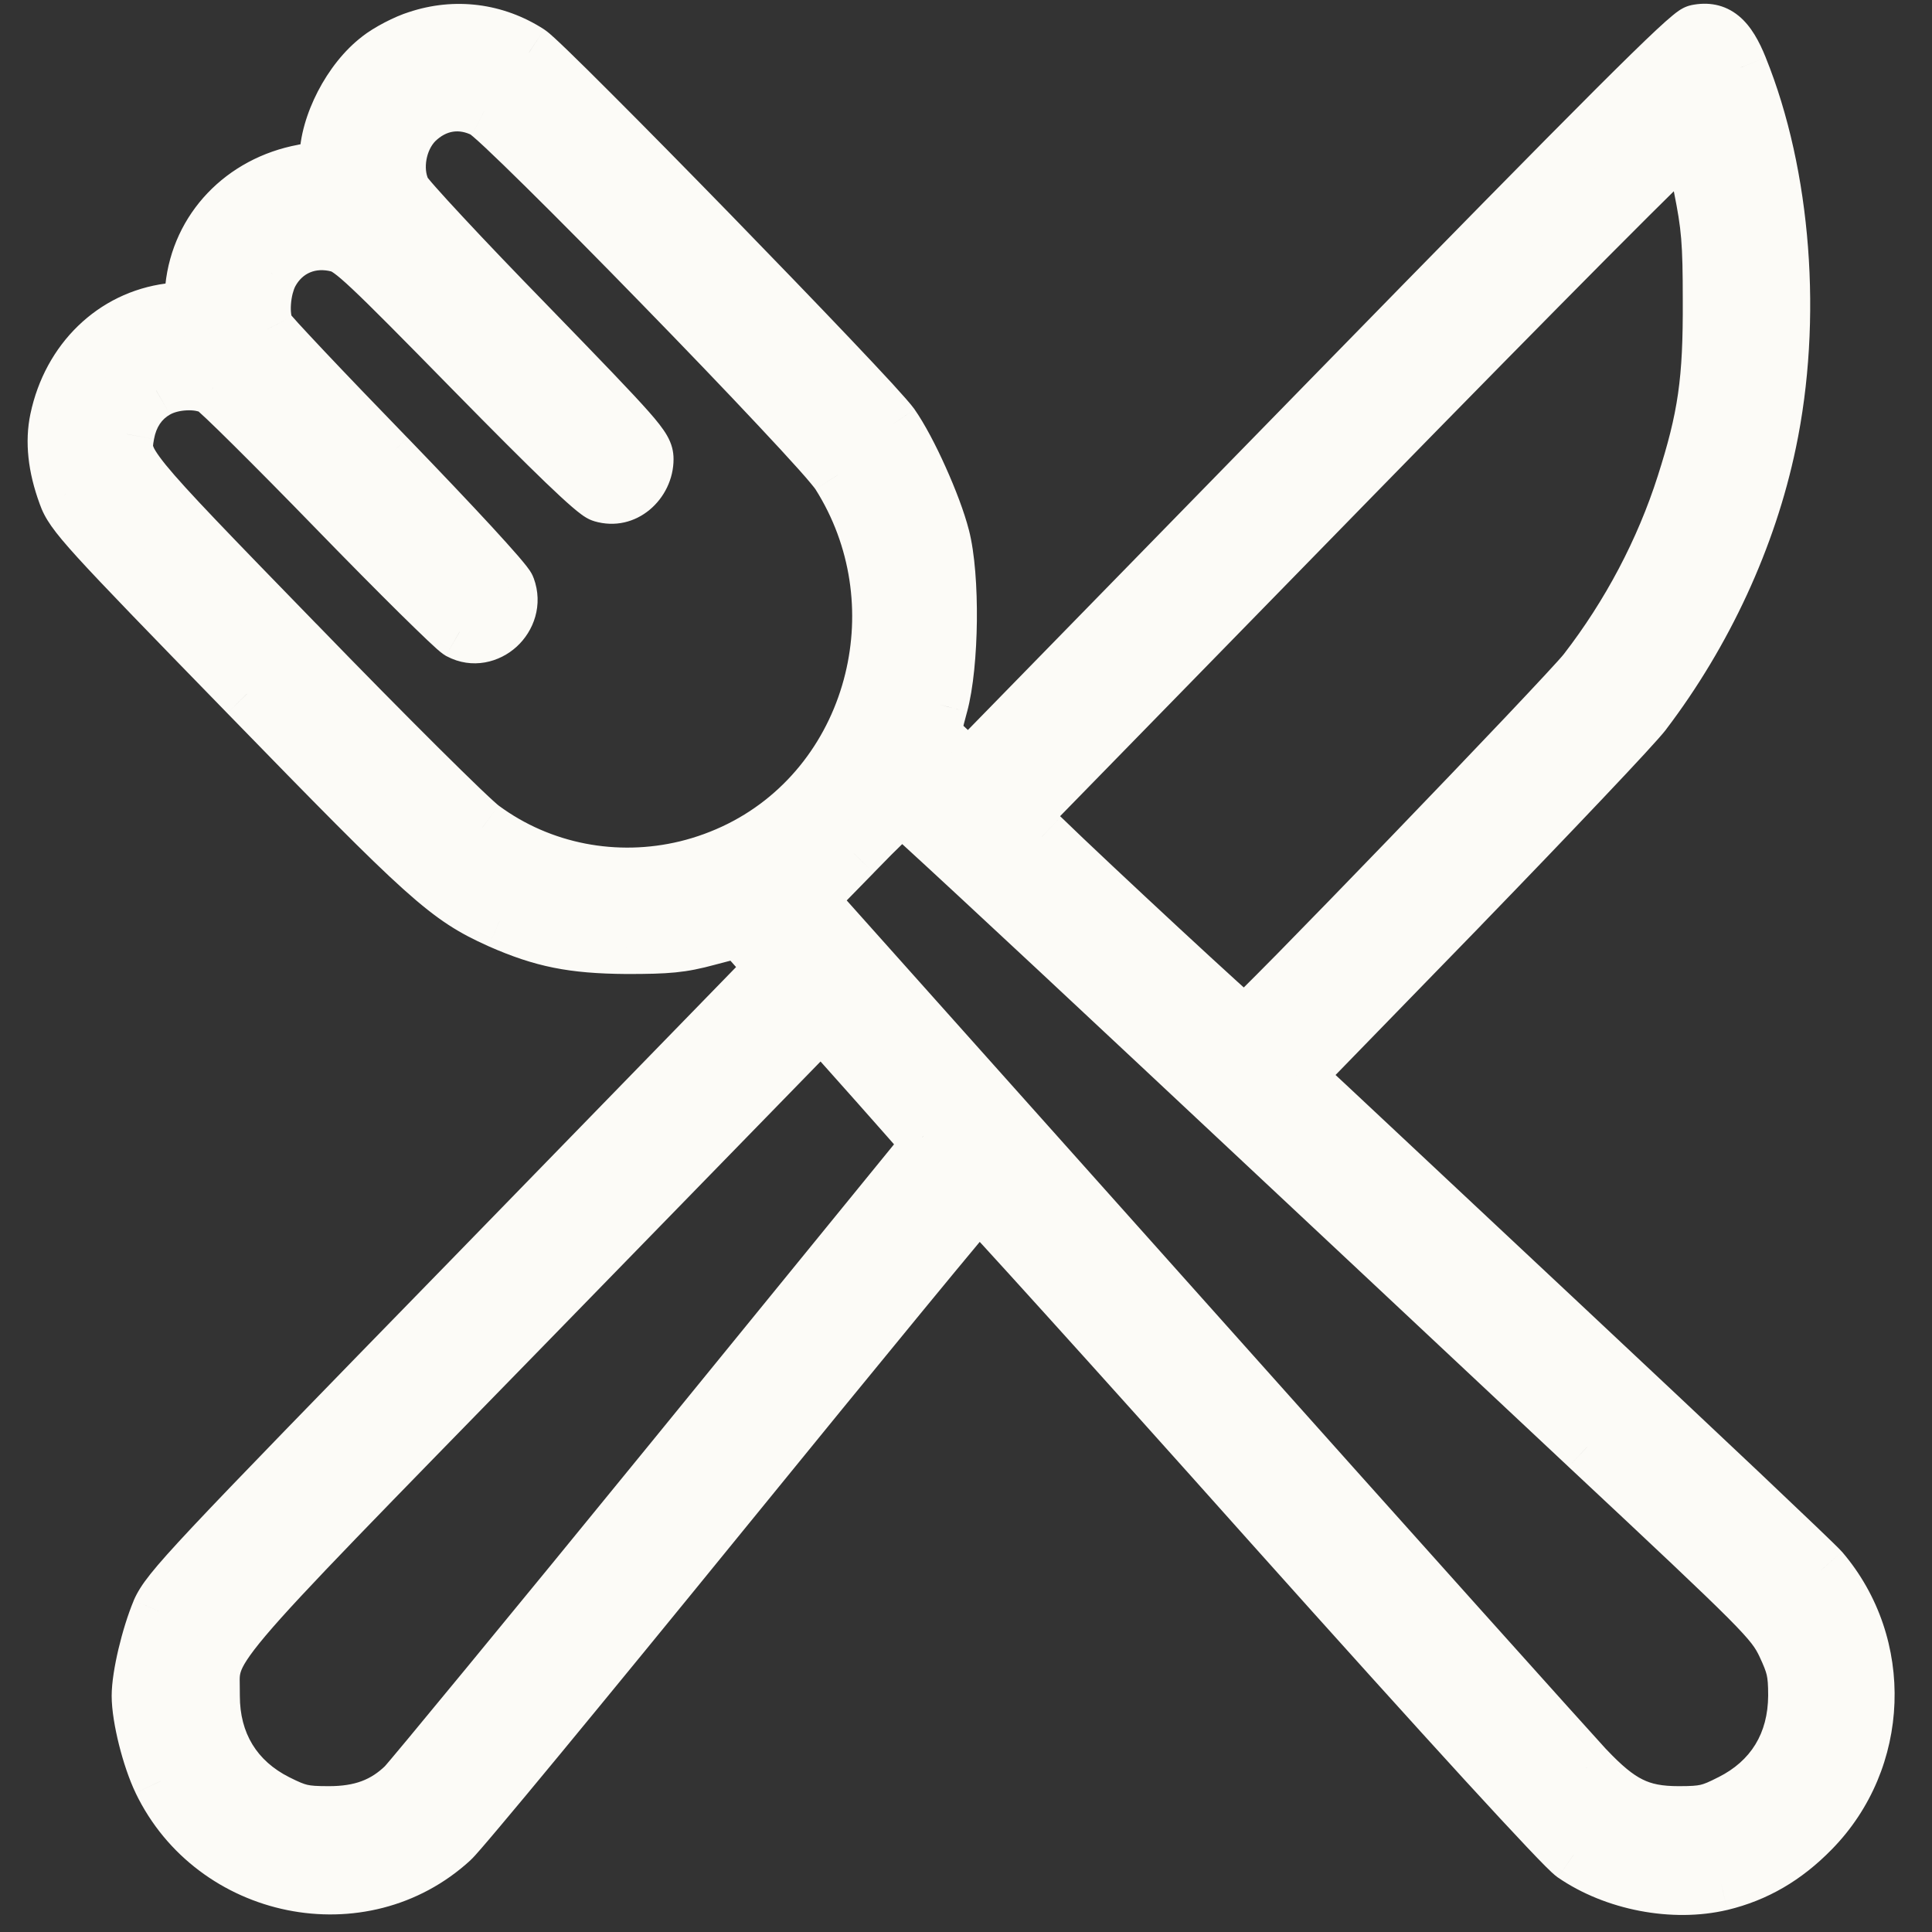 <svg width="35" height="35" viewBox="0 0 35 35" fill="none" xmlns="http://www.w3.org/2000/svg">
<rect x="0" y="0" width="35" height="35" fill="#333333" stroke="none"/>
<mask id="path-1-outside-1_1403_11453" maskUnits="userSpaceOnUse" x="0" y="-0.809" width="35" height="36" fill="black">
<rect fill="white" y="-0.809" width="35" height="36"/>
<path d="M7.562 0.695C7.35 0.761 7.036 0.925 6.869 1.056C6.349 1.451 5.925 2.266 5.925 2.883C5.925 3.015 5.874 3.041 5.495 3.113C4.397 3.317 3.601 4.152 3.492 5.216L3.454 5.584L3.075 5.63C2.061 5.762 1.265 6.531 1.04 7.602C0.957 7.996 1.002 8.45 1.188 8.956C1.31 9.304 1.535 9.554 4.474 12.57C7.774 15.962 8.101 16.257 9.051 16.684C9.828 17.026 10.373 17.138 11.349 17.145C12.1 17.145 12.344 17.125 12.825 16.993L13.403 16.842L13.711 17.191L14.013 17.539L8.538 23.165C3.422 28.409 3.049 28.81 2.882 29.191C2.696 29.638 2.523 30.361 2.523 30.722C2.523 31.117 2.709 31.853 2.908 32.267C3.877 34.278 6.561 34.823 8.185 33.331C8.351 33.18 10.553 30.512 13.082 27.403C15.611 24.295 17.704 21.752 17.73 21.752C17.762 21.752 20.13 24.367 22.987 27.568C26.273 31.241 28.308 33.463 28.507 33.601C29.252 34.113 30.317 34.317 31.177 34.113C31.806 33.962 32.339 33.653 32.827 33.154C34.085 31.872 34.162 29.809 32.994 28.442C32.878 28.31 30.767 26.312 28.295 23.999C25.824 21.686 23.731 19.721 23.641 19.642L23.487 19.484L26.472 16.415C28.115 14.72 29.605 13.149 29.784 12.912C30.888 11.46 31.684 9.738 32.044 8.016C32.512 5.788 32.313 3.179 31.524 1.227C31.306 0.688 31.094 0.511 30.741 0.583C30.587 0.616 29.175 2.022 24.046 7.273L17.55 13.924L17.242 13.635C17.075 13.477 16.921 13.339 16.908 13.333C16.895 13.32 16.953 13.07 17.036 12.768C17.235 12.038 17.255 10.441 17.068 9.725C16.921 9.153 16.471 8.147 16.157 7.701C15.823 7.227 9.937 1.188 9.584 0.951C8.974 0.557 8.249 0.465 7.562 0.695ZM8.775 2.003C9.122 2.174 14.86 8.062 15.194 8.594C15.926 9.748 16.098 11.102 15.798 12.327C15.485 13.607 14.656 14.746 13.41 15.37C13.096 15.527 12.77 15.646 12.438 15.726C11.162 16.037 9.801 15.783 8.737 14.995C8.512 14.831 6.997 13.326 5.373 11.65C2.215 8.404 2.202 8.391 2.298 7.865C2.363 7.517 2.542 7.241 2.831 7.076C3.126 6.905 3.595 6.886 3.858 7.024C3.954 7.076 4.956 8.069 6.086 9.232C7.215 10.395 8.223 11.387 8.326 11.447C8.82 11.71 9.398 11.184 9.199 10.645C9.16 10.533 8.204 9.501 7.023 8.279C5.861 7.083 4.879 6.044 4.84 5.966C4.718 5.729 4.757 5.236 4.911 4.947C5.155 4.5 5.63 4.303 6.13 4.434C6.374 4.5 6.663 4.776 8.557 6.708C10.027 8.207 10.771 8.923 10.906 8.962C11.304 9.081 11.702 8.752 11.702 8.318C11.702 8.101 11.555 7.937 9.558 5.88C8.377 4.671 7.369 3.587 7.312 3.468C7.119 3.074 7.222 2.515 7.536 2.2C7.889 1.858 8.345 1.786 8.775 2.003ZM30.818 3.389C30.959 4.099 30.985 4.369 30.985 5.453C30.991 6.899 30.895 7.563 30.51 8.772C30.125 9.981 29.508 11.144 28.725 12.156C28.372 12.61 22.634 18.564 22.544 18.564C22.505 18.564 19.752 16.014 18.872 15.16L18.493 14.798L24.514 8.634C27.827 5.243 30.561 2.489 30.593 2.522C30.625 2.555 30.721 2.942 30.818 3.389ZM20.901 18.847C23.378 21.167 26.915 24.479 28.757 26.207C31.948 29.191 32.114 29.362 32.32 29.782C32.5 30.164 32.532 30.288 32.532 30.722C32.525 31.59 32.114 32.26 31.357 32.641C30.985 32.832 30.869 32.858 30.413 32.858C29.707 32.858 29.341 32.674 28.732 32.03C28.481 31.761 25.208 28.113 21.465 23.92L14.655 16.297L15.47 15.462C15.919 14.995 16.311 14.621 16.343 14.621C16.369 14.621 18.416 16.52 20.901 18.847ZM15.907 19.648C16.292 20.082 16.664 20.503 16.728 20.582L16.85 20.72L12.196 26.431C9.642 29.566 7.446 32.227 7.331 32.346C6.965 32.7 6.548 32.858 5.957 32.858C5.501 32.858 5.392 32.832 5.014 32.641C4.256 32.26 3.845 31.583 3.845 30.722C3.845 29.763 3.505 30.164 9.513 24.006L14.88 18.498L15.046 18.682C15.136 18.781 15.521 19.215 15.907 19.648Z"/>
</mask>
<path d="M7.562 0.695C7.35 0.761 7.036 0.925 6.869 1.056C6.349 1.451 5.925 2.266 5.925 2.883C5.925 3.015 5.874 3.041 5.495 3.113C4.397 3.317 3.601 4.152 3.492 5.216L3.454 5.584L3.075 5.63C2.061 5.762 1.265 6.531 1.04 7.602C0.957 7.996 1.002 8.45 1.188 8.956C1.31 9.304 1.535 9.554 4.474 12.57C7.774 15.962 8.101 16.257 9.051 16.684C9.828 17.026 10.373 17.138 11.349 17.145C12.1 17.145 12.344 17.125 12.825 16.993L13.403 16.842L13.711 17.191L14.013 17.539L8.538 23.165C3.422 28.409 3.049 28.81 2.882 29.191C2.696 29.638 2.523 30.361 2.523 30.722C2.523 31.117 2.709 31.853 2.908 32.267C3.877 34.278 6.561 34.823 8.185 33.331C8.351 33.18 10.553 30.512 13.082 27.403C15.611 24.295 17.704 21.752 17.73 21.752C17.762 21.752 20.13 24.367 22.987 27.568C26.273 31.241 28.308 33.463 28.507 33.601C29.252 34.113 30.317 34.317 31.177 34.113C31.806 33.962 32.339 33.653 32.827 33.154C34.085 31.872 34.162 29.809 32.994 28.442C32.878 28.31 30.767 26.312 28.295 23.999C25.824 21.686 23.731 19.721 23.641 19.642L23.487 19.484L26.472 16.415C28.115 14.72 29.605 13.149 29.784 12.912C30.888 11.46 31.684 9.738 32.044 8.016C32.512 5.788 32.313 3.179 31.524 1.227C31.306 0.688 31.094 0.511 30.741 0.583C30.587 0.616 29.175 2.022 24.046 7.273L17.55 13.924L17.242 13.635C17.075 13.477 16.921 13.339 16.908 13.333C16.895 13.32 16.953 13.07 17.036 12.768C17.235 12.038 17.255 10.441 17.068 9.725C16.921 9.153 16.471 8.147 16.157 7.701C15.823 7.227 9.937 1.188 9.584 0.951C8.974 0.557 8.249 0.465 7.562 0.695ZM8.775 2.003C9.122 2.174 14.86 8.062 15.194 8.594C15.926 9.748 16.098 11.102 15.798 12.327C15.485 13.607 14.656 14.746 13.41 15.37C13.096 15.527 12.77 15.646 12.438 15.726C11.162 16.037 9.801 15.783 8.737 14.995C8.512 14.831 6.997 13.326 5.373 11.65C2.215 8.404 2.202 8.391 2.298 7.865C2.363 7.517 2.542 7.241 2.831 7.076C3.126 6.905 3.595 6.886 3.858 7.024C3.954 7.076 4.956 8.069 6.086 9.232C7.215 10.395 8.223 11.387 8.326 11.447C8.82 11.71 9.398 11.184 9.199 10.645C9.16 10.533 8.204 9.501 7.023 8.279C5.861 7.083 4.879 6.044 4.84 5.966C4.718 5.729 4.757 5.236 4.911 4.947C5.155 4.5 5.63 4.303 6.13 4.434C6.374 4.5 6.663 4.776 8.557 6.708C10.027 8.207 10.771 8.923 10.906 8.962C11.304 9.081 11.702 8.752 11.702 8.318C11.702 8.101 11.555 7.937 9.558 5.88C8.377 4.671 7.369 3.587 7.312 3.468C7.119 3.074 7.222 2.515 7.536 2.2C7.889 1.858 8.345 1.786 8.775 2.003ZM30.818 3.389C30.959 4.099 30.985 4.369 30.985 5.453C30.991 6.899 30.895 7.563 30.51 8.772C30.125 9.981 29.508 11.144 28.725 12.156C28.372 12.61 22.634 18.564 22.544 18.564C22.505 18.564 19.752 16.014 18.872 15.16L18.493 14.798L24.514 8.634C27.827 5.243 30.561 2.489 30.593 2.522C30.625 2.555 30.721 2.942 30.818 3.389ZM20.901 18.847C23.378 21.167 26.915 24.479 28.757 26.207C31.948 29.191 32.114 29.362 32.32 29.782C32.5 30.164 32.532 30.288 32.532 30.722C32.525 31.59 32.114 32.26 31.357 32.641C30.985 32.832 30.869 32.858 30.413 32.858C29.707 32.858 29.341 32.674 28.732 32.03C28.481 31.761 25.208 28.113 21.465 23.92L14.655 16.297L15.47 15.462C15.919 14.995 16.311 14.621 16.343 14.621C16.369 14.621 18.416 16.52 20.901 18.847ZM15.907 19.648C16.292 20.082 16.664 20.503 16.728 20.582L16.85 20.72L12.196 26.431C9.642 29.566 7.446 32.227 7.331 32.346C6.965 32.7 6.548 32.858 5.957 32.858C5.501 32.858 5.392 32.832 5.014 32.641C4.256 32.26 3.845 31.583 3.845 30.722C3.845 29.763 3.505 30.164 9.513 24.006L14.88 18.498L15.046 18.682C15.136 18.781 15.521 19.215 15.907 19.648Z" fill="#FCFBF7"/>
<path d="M13.214 17.006L12.249 15.89L12.627 15.563L13.592 16.679L13.214 17.006ZM16.74 13.518L15.63 12.513L15.966 12.142L17.076 13.148L16.74 13.518ZM7.562 0.695L7.721 1.169L7.71 1.172L7.562 0.695ZM6.869 1.056L7.178 1.449L7.171 1.455L6.869 1.056ZM5.495 3.113L5.589 3.604L5.586 3.605L5.495 3.113ZM3.492 5.216L3.99 5.267L3.99 5.268L3.492 5.216ZM3.454 5.584L3.951 5.636L3.91 6.033L3.514 6.081L3.454 5.584ZM3.075 5.63L3.011 5.135L3.015 5.134L3.075 5.63ZM1.04 7.602L1.53 7.705L1.529 7.706L1.04 7.602ZM1.188 8.956L1.657 8.783L1.66 8.791L1.188 8.956ZM4.474 12.57L4.832 12.221L4.833 12.222L4.474 12.57ZM9.051 16.684L8.85 17.142L8.846 17.14L9.051 16.684ZM11.349 17.145V17.645L11.346 17.645L11.349 17.145ZM12.825 16.993L12.694 16.511L12.699 16.51L12.825 16.993ZM13.403 16.842L13.277 16.358L13.574 16.281L13.778 16.511L13.403 16.842ZM13.711 17.191L14.086 16.859L14.089 16.863L13.711 17.191ZM14.013 17.539L14.391 17.212L14.691 17.558L14.371 17.888L14.013 17.539ZM8.538 23.165L8.896 23.513L8.896 23.514L8.538 23.165ZM2.882 29.191L2.421 28.999L2.424 28.99L2.882 29.191ZM2.908 32.267L2.458 32.484L2.458 32.483L2.908 32.267ZM8.185 33.331L7.846 32.963L7.849 32.961L8.185 33.331ZM22.987 27.568L22.614 27.901L22.614 27.901L22.987 27.568ZM28.507 33.601L28.224 34.013L28.222 34.012L28.507 33.601ZM31.177 34.113L31.294 34.6L31.293 34.6L31.177 34.113ZM32.827 33.154L32.469 32.804L32.47 32.804L32.827 33.154ZM32.994 28.442L33.369 28.112L33.374 28.117L32.994 28.442ZM23.641 19.642L23.312 20.018L23.297 20.005L23.284 19.991L23.641 19.642ZM23.487 19.484L23.13 19.834L22.789 19.485L23.129 19.136L23.487 19.484ZM26.472 16.415L26.831 16.763L26.831 16.764L26.472 16.415ZM29.784 12.912L29.386 12.61L29.386 12.61L29.784 12.912ZM32.044 8.016L31.554 7.914L31.555 7.913L32.044 8.016ZM31.524 1.227L31.987 1.039L31.987 1.04L31.524 1.227ZM30.741 0.583L30.637 0.094L30.64 0.093L30.741 0.583ZM24.046 7.273L23.688 6.924L24.046 7.273ZM17.55 13.924L17.907 14.274L17.565 14.624L17.208 14.289L17.55 13.924ZM17.242 13.635L16.899 14L16.898 13.998L17.242 13.635ZM16.908 13.333L16.68 13.778L16.607 13.741L16.55 13.682L16.908 13.333ZM17.036 12.768L17.519 12.899L17.518 12.901L17.036 12.768ZM17.068 9.725L16.584 9.851L16.584 9.85L17.068 9.725ZM16.157 7.701L16.566 7.412L16.566 7.413L16.157 7.701ZM9.584 0.951L9.855 0.531L9.862 0.536L9.584 0.951ZM8.775 2.003L8.554 2.451L8.55 2.449L8.775 2.003ZM15.194 8.594L14.772 8.862L14.77 8.86L15.194 8.594ZM13.41 15.37L13.634 15.817L13.634 15.817L13.41 15.37ZM8.737 14.995L9.032 14.592L9.034 14.594L8.737 14.995ZM5.373 11.65L5.731 11.302L5.732 11.302L5.373 11.65ZM2.298 7.865L1.807 7.775L1.807 7.774L2.298 7.865ZM2.831 7.076L3.082 7.509L3.078 7.511L2.831 7.076ZM3.858 7.024L4.09 6.581L4.098 6.585L3.858 7.024ZM8.326 11.447L8.091 11.888L8.084 11.884L8.076 11.88L8.326 11.447ZM9.199 10.645L8.73 10.818L8.726 10.808L9.199 10.645ZM7.023 8.279L7.381 7.931L7.382 7.931L7.023 8.279ZM4.84 5.966L5.285 5.736L5.29 5.746L4.84 5.966ZM4.911 4.947L4.47 4.712L4.472 4.707L4.911 4.947ZM6.13 4.434L6.257 3.951L6.261 3.952L6.13 4.434ZM8.557 6.708L8.2 7.058L8.2 7.058L8.557 6.708ZM10.906 8.962L11.047 8.482L11.049 8.483L10.906 8.962ZM9.558 5.88L9.916 5.531L9.917 5.532L9.558 5.88ZM7.312 3.468L6.862 3.688L7.312 3.468ZM7.536 2.2L7.182 1.847L7.188 1.841L7.536 2.2ZM30.818 3.389L31.307 3.284L31.308 3.292L30.818 3.389ZM30.985 5.453L30.485 5.455V5.453H30.985ZM28.725 12.156L29.121 12.462L29.12 12.463L28.725 12.156ZM18.872 15.16L19.217 14.798L19.221 14.801L18.872 15.16ZM18.493 14.798L18.148 15.16L17.782 14.811L18.136 14.449L18.493 14.798ZM24.514 8.634L24.872 8.983L24.514 8.634ZM20.901 18.847L20.559 19.212L20.559 19.212L20.901 18.847ZM28.757 26.207L28.416 26.573L28.415 26.572L28.757 26.207ZM32.32 29.782L32.769 29.563L32.772 29.569L32.32 29.782ZM32.532 30.722H33.032L33.032 30.726L32.532 30.722ZM31.357 32.641L31.129 32.196L31.132 32.195L31.357 32.641ZM28.732 32.03L28.369 32.374L28.365 32.37L28.732 32.03ZM21.465 23.92L21.838 23.587L21.838 23.587L21.465 23.92ZM14.655 16.297L14.282 16.63L13.971 16.282L14.297 15.947L14.655 16.297ZM15.47 15.462L15.83 15.809L15.828 15.812L15.47 15.462ZM16.728 20.582L16.354 20.913L16.347 20.905L16.34 20.897L16.728 20.582ZM16.85 20.72L17.225 20.389L17.506 20.707L17.238 21.035L16.85 20.72ZM12.196 26.431L12.584 26.747L12.584 26.747L12.196 26.431ZM7.331 32.346L7.689 32.695L7.679 32.704L7.331 32.346ZM9.513 24.006L9.871 24.355L9.871 24.355L9.513 24.006ZM14.88 18.498L14.521 18.149L14.893 17.768L15.25 18.162L14.88 18.498ZM15.046 18.682L14.677 19.019L14.676 19.018L15.046 18.682ZM12.438 15.726L12.32 15.241L12.438 15.726ZM15.798 12.327L16.284 12.446L15.798 12.327ZM7.71 1.172C7.555 1.221 7.295 1.357 7.178 1.449L6.559 0.663C6.776 0.493 7.145 0.301 7.414 0.217L7.71 1.172ZM7.171 1.455C6.984 1.597 6.792 1.835 6.646 2.116C6.499 2.399 6.425 2.678 6.425 2.883H5.425C5.425 2.471 5.563 2.034 5.758 1.656C5.954 1.277 6.234 0.91 6.567 0.658L7.171 1.455ZM6.425 2.883C6.425 2.939 6.422 3.057 6.361 3.183C6.292 3.325 6.183 3.411 6.087 3.462C6.002 3.507 5.913 3.533 5.845 3.55C5.771 3.569 5.684 3.586 5.589 3.604L5.401 2.622C5.495 2.604 5.557 2.591 5.599 2.581C5.647 2.569 5.641 2.566 5.617 2.579C5.602 2.587 5.574 2.604 5.544 2.633C5.511 2.664 5.483 2.702 5.461 2.746C5.422 2.828 5.425 2.894 5.425 2.883H6.425ZM5.586 3.605C4.693 3.771 4.075 4.437 3.99 5.267L2.995 5.165C3.128 3.867 4.102 2.863 5.404 2.622L5.586 3.605ZM3.99 5.268L3.951 5.636L2.957 5.532L2.995 5.164L3.99 5.268ZM3.514 6.081L3.135 6.127L3.015 5.134L3.393 5.088L3.514 6.081ZM3.139 6.126C2.354 6.228 1.714 6.823 1.53 7.705L0.551 7.499C0.815 6.238 1.768 5.296 3.011 5.135L3.139 6.126ZM1.529 7.706C1.47 7.986 1.495 8.342 1.657 8.783L0.719 9.128C0.509 8.558 0.444 8.007 0.551 7.498L1.529 7.706ZM1.66 8.791C1.685 8.862 1.709 8.947 2.144 9.426C2.576 9.901 3.359 10.71 4.832 12.221L4.116 12.919C2.65 11.414 1.851 10.59 1.404 10.099C0.962 9.612 0.813 9.398 0.716 9.121L1.66 8.791ZM4.833 12.222C8.164 15.646 8.415 15.85 9.256 16.229L8.846 17.14C7.788 16.665 7.384 16.277 4.116 12.919L4.833 12.222ZM9.252 16.227C9.959 16.538 10.436 16.638 11.352 16.645L11.346 17.645C10.31 17.637 9.696 17.515 8.85 17.142L9.252 16.227ZM11.349 16.645C12.082 16.645 12.275 16.625 12.694 16.511L12.957 17.476C12.413 17.624 12.119 17.645 11.349 17.645V16.645ZM12.699 16.51L13.277 16.358L13.53 17.326L12.952 17.477L12.699 16.51ZM13.778 16.511L14.086 16.859L13.337 17.522L13.029 17.174L13.778 16.511ZM14.089 16.863L14.391 17.212L13.635 17.866L13.333 17.518L14.089 16.863ZM14.371 17.888L8.896 23.513L8.179 22.816L13.655 17.19L14.371 17.888ZM8.896 23.514C6.336 26.138 4.968 27.545 4.219 28.343C3.451 29.162 3.383 29.294 3.341 29.392L2.424 28.99C2.549 28.706 2.75 28.448 3.489 27.659C4.247 26.852 5.624 25.436 8.18 22.815L8.896 23.514ZM3.344 29.383C3.264 29.575 3.182 29.84 3.12 30.104C3.056 30.374 3.023 30.6 3.023 30.722H2.023C2.023 30.483 2.077 30.166 2.146 29.874C2.217 29.573 2.315 29.254 2.421 28.999L3.344 29.383ZM3.023 30.722C3.023 30.859 3.058 31.096 3.126 31.366C3.192 31.631 3.279 31.884 3.359 32.05L2.458 32.483C2.339 32.236 2.232 31.913 2.156 31.609C2.081 31.308 2.023 30.98 2.023 30.722H3.023ZM3.359 32.05C4.187 33.769 6.478 34.22 7.846 32.963L8.523 33.7C6.643 35.426 3.568 34.787 2.458 32.484L3.359 32.05ZM7.849 32.961C7.842 32.967 7.871 32.937 7.962 32.833C8.04 32.742 8.148 32.616 8.282 32.456C8.55 32.138 8.919 31.695 9.362 31.158C10.248 30.085 11.43 28.642 12.694 27.088L13.47 27.719C12.205 29.274 11.021 30.719 10.133 31.795C9.689 32.333 9.318 32.779 9.047 33.1C8.912 33.261 8.8 33.392 8.717 33.488C8.645 33.571 8.569 33.658 8.52 33.702L7.849 32.961ZM12.694 27.088C13.959 25.533 15.115 24.119 15.959 23.094C16.38 22.582 16.724 22.166 16.964 21.877C17.084 21.733 17.18 21.62 17.246 21.542C17.279 21.503 17.307 21.471 17.328 21.447C17.338 21.436 17.351 21.422 17.363 21.41C17.369 21.404 17.381 21.392 17.397 21.378C17.404 21.372 17.422 21.356 17.446 21.339C17.458 21.331 17.482 21.315 17.515 21.3C17.536 21.29 17.617 21.252 17.73 21.252V22.252C17.841 22.252 17.922 22.213 17.944 22.203C17.976 22.188 18 22.172 18.011 22.165C18.035 22.148 18.052 22.134 18.057 22.129C18.07 22.117 18.078 22.109 18.079 22.108C18.082 22.105 18.081 22.106 18.073 22.114C18.06 22.129 18.038 22.155 18.006 22.192C17.944 22.265 17.852 22.375 17.732 22.518C17.494 22.803 17.152 23.217 16.731 23.729C15.889 24.753 14.734 26.165 13.47 27.719L12.694 27.088ZM17.73 21.252C17.824 21.252 17.894 21.278 17.918 21.288C17.95 21.301 17.974 21.315 17.986 21.322C18.012 21.338 18.032 21.352 18.039 21.358C18.057 21.372 18.071 21.385 18.077 21.39C18.091 21.404 18.106 21.418 18.117 21.429C18.142 21.454 18.174 21.487 18.211 21.527C18.287 21.607 18.395 21.724 18.531 21.872C18.803 22.169 19.193 22.597 19.67 23.124C20.624 24.179 21.931 25.634 23.36 27.235L22.614 27.901C21.186 26.301 19.881 24.848 18.928 23.795C18.452 23.268 18.064 22.842 17.795 22.548C17.659 22.401 17.555 22.289 17.484 22.213C17.448 22.175 17.423 22.149 17.408 22.134C17.399 22.126 17.398 22.125 17.402 22.128C17.402 22.128 17.412 22.137 17.426 22.148C17.432 22.153 17.45 22.167 17.475 22.182C17.487 22.189 17.511 22.202 17.542 22.215C17.566 22.225 17.636 22.252 17.73 22.252V21.252ZM23.359 27.234C25.002 29.071 26.331 30.543 27.273 31.573C27.745 32.088 28.118 32.491 28.386 32.773C28.519 32.914 28.625 33.023 28.701 33.099C28.793 33.191 28.812 33.204 28.792 33.19L28.222 34.012C28.152 33.963 28.064 33.876 27.994 33.806C27.908 33.72 27.796 33.604 27.66 33.46C27.387 33.172 27.009 32.764 26.536 32.248C25.59 31.214 24.258 29.739 22.614 27.901L23.359 27.234ZM28.791 33.189C29.421 33.623 30.342 33.797 31.062 33.627L31.293 34.6C30.292 34.837 29.082 34.604 28.224 34.013L28.791 33.189ZM31.061 33.627C31.591 33.5 32.042 33.242 32.469 32.804L33.185 33.503C32.636 34.065 32.021 34.425 31.294 34.6L31.061 33.627ZM32.47 32.804C33.548 31.706 33.613 29.936 32.614 28.767L33.374 28.117C34.712 29.682 34.623 32.039 33.184 33.504L32.47 32.804ZM32.618 28.772C32.62 28.774 32.592 28.745 32.511 28.666C32.439 28.596 32.339 28.499 32.213 28.379C31.961 28.138 31.61 27.804 31.184 27.402C30.334 26.598 29.189 25.52 27.953 24.364L28.637 23.634C29.873 24.791 31.019 25.87 31.872 26.675C32.297 27.078 32.65 27.413 32.904 27.656C33.144 27.886 33.322 28.058 33.369 28.112L32.618 28.772ZM27.953 24.364C26.718 23.207 25.577 22.138 24.733 21.347C24.312 20.952 23.965 20.627 23.717 20.396C23.594 20.28 23.495 20.188 23.425 20.123C23.39 20.09 23.362 20.064 23.342 20.046C23.319 20.025 23.311 20.017 23.312 20.018L23.971 19.266C24.069 19.352 26.174 21.329 28.637 23.634L27.953 24.364ZM23.284 19.991L23.13 19.834L23.845 19.135L23.999 19.293L23.284 19.991ZM23.129 19.136L26.114 16.066L26.831 16.764L23.846 19.833L23.129 19.136ZM26.113 16.067C26.934 15.22 27.715 14.405 28.314 13.773C28.927 13.125 29.317 12.7 29.386 12.61L30.183 13.215C30.072 13.361 29.628 13.84 29.04 14.46C28.438 15.096 27.654 15.914 26.831 16.763L26.113 16.067ZM29.386 12.61C30.447 11.214 31.211 9.56 31.554 7.914L32.533 8.118C32.158 9.916 31.329 11.706 30.182 13.215L29.386 12.61ZM31.555 7.913C32.005 5.774 31.809 3.267 31.06 1.415L31.987 1.04C32.817 3.091 33.02 5.802 32.533 8.119L31.555 7.913ZM31.061 1.415C31.012 1.296 30.97 1.211 30.933 1.151C30.896 1.091 30.872 1.068 30.864 1.062C30.861 1.059 30.869 1.065 30.881 1.067C30.89 1.069 30.881 1.065 30.841 1.073L30.64 0.093C30.933 0.033 31.237 0.072 31.501 0.29C31.726 0.476 31.872 0.754 31.987 1.039L31.061 1.415ZM30.845 1.072C30.902 1.06 30.941 1.04 30.952 1.035C30.959 1.031 30.965 1.027 30.968 1.025C30.972 1.023 30.974 1.022 30.974 1.022C30.975 1.022 30.971 1.024 30.964 1.029C30.957 1.034 30.948 1.042 30.936 1.052C30.885 1.093 30.807 1.163 30.692 1.269C30.464 1.482 30.118 1.82 29.612 2.325C28.601 3.335 26.968 4.997 24.404 7.623L23.688 6.924C26.252 4.299 27.89 2.632 28.905 1.618C29.413 1.111 29.769 0.763 30.01 0.538C30.129 0.427 30.227 0.34 30.303 0.278C30.34 0.247 30.38 0.216 30.419 0.19C30.44 0.176 30.524 0.118 30.637 0.094L30.845 1.072ZM24.404 7.623L17.907 14.274L17.192 13.575L23.688 6.924L24.404 7.623ZM17.208 14.289L16.899 14L17.584 13.271L17.892 13.56L17.208 14.289ZM16.898 13.998C16.817 13.922 16.74 13.851 16.682 13.798C16.653 13.772 16.63 13.752 16.615 13.739C16.611 13.735 16.608 13.733 16.606 13.731C16.604 13.729 16.603 13.728 16.603 13.728C16.603 13.729 16.604 13.729 16.605 13.73C16.606 13.731 16.608 13.733 16.611 13.735C16.614 13.737 16.62 13.742 16.628 13.747C16.633 13.75 16.653 13.764 16.68 13.778L17.136 12.888C17.164 12.902 17.185 12.916 17.191 12.921C17.2 12.927 17.208 12.932 17.213 12.936C17.222 12.943 17.23 12.95 17.235 12.954C17.247 12.963 17.258 12.973 17.269 12.983C17.292 13.002 17.32 13.027 17.352 13.056C17.416 13.114 17.499 13.19 17.585 13.272L16.898 13.998ZM16.55 13.682C16.47 13.6 16.44 13.513 16.429 13.477C16.416 13.434 16.411 13.397 16.409 13.377C16.405 13.336 16.406 13.303 16.407 13.287C16.409 13.253 16.414 13.221 16.417 13.201C16.425 13.155 16.436 13.102 16.449 13.047C16.474 12.936 16.511 12.79 16.554 12.634L17.518 12.901C17.478 13.047 17.445 13.178 17.424 13.27C17.413 13.317 17.407 13.348 17.404 13.362C17.403 13.372 17.404 13.364 17.405 13.347C17.406 13.34 17.407 13.313 17.404 13.278C17.402 13.26 17.398 13.226 17.385 13.185C17.375 13.15 17.345 13.065 17.266 12.983L16.55 13.682ZM16.554 12.636C16.637 12.333 16.691 11.802 16.697 11.236C16.703 10.669 16.661 10.143 16.584 9.851L17.552 9.599C17.662 10.022 17.703 10.654 17.697 11.247C17.69 11.841 17.635 12.473 17.519 12.899L16.554 12.636ZM16.584 9.85C16.52 9.603 16.384 9.237 16.219 8.871C16.053 8.502 15.878 8.173 15.748 7.988L16.566 7.413C16.75 7.675 16.957 8.072 17.131 8.461C17.307 8.852 17.469 9.275 17.552 9.6L16.584 9.85ZM15.748 7.989C15.749 7.99 15.743 7.981 15.724 7.959C15.707 7.938 15.685 7.912 15.656 7.879C15.598 7.813 15.52 7.727 15.425 7.623C15.234 7.415 14.977 7.141 14.676 6.824C14.074 6.189 13.297 5.384 12.52 4.586C11.742 3.788 10.964 2.997 10.359 2.393C10.057 2.09 9.799 1.835 9.607 1.649C9.51 1.556 9.432 1.482 9.374 1.429C9.305 1.365 9.29 1.356 9.306 1.367L9.862 0.536C9.922 0.576 9.995 0.641 10.05 0.692C10.117 0.754 10.202 0.834 10.301 0.93C10.5 1.122 10.762 1.381 11.066 1.686C11.675 2.294 12.456 3.088 13.236 3.888C14.015 4.689 14.795 5.497 15.401 6.135C15.704 6.454 15.965 6.732 16.162 6.946C16.345 7.147 16.501 7.321 16.566 7.412L15.748 7.989ZM9.312 1.371C8.83 1.059 8.263 0.987 7.721 1.169L7.403 0.221C8.235 -0.058 9.118 0.055 9.855 0.531L9.312 1.371ZM8.996 1.554C9.055 1.583 9.105 1.621 9.128 1.639C9.159 1.663 9.193 1.691 9.227 1.72C9.296 1.779 9.381 1.857 9.478 1.948C9.674 2.131 9.931 2.381 10.229 2.674C10.824 3.261 11.586 4.033 12.348 4.814C13.109 5.596 13.871 6.389 14.464 7.022C14.76 7.338 15.016 7.616 15.21 7.832C15.388 8.032 15.548 8.218 15.618 8.329L14.77 8.86C14.773 8.864 14.768 8.857 14.752 8.835C14.736 8.815 14.715 8.788 14.687 8.755C14.632 8.688 14.557 8.602 14.464 8.498C14.278 8.29 14.028 8.019 13.734 7.706C13.147 7.079 12.39 6.29 11.631 5.512C10.873 4.733 10.115 3.967 9.526 3.386C9.231 3.095 8.981 2.852 8.795 2.678C8.702 2.591 8.628 2.524 8.574 2.478C8.547 2.455 8.529 2.44 8.518 2.432C8.499 2.417 8.517 2.433 8.554 2.451L8.996 1.554ZM8.441 15.399C8.352 15.334 8.188 15.181 7.999 15C7.797 14.807 7.533 14.549 7.227 14.244C6.615 13.636 5.828 12.838 5.014 11.998L5.732 11.302C6.542 12.139 7.325 12.931 7.932 13.535C8.236 13.837 8.495 14.091 8.69 14.278C8.788 14.372 8.869 14.447 8.931 14.504C8.962 14.532 8.986 14.554 9.005 14.57C9.026 14.588 9.033 14.593 9.032 14.592L8.441 15.399ZM5.015 11.999C3.447 10.387 2.631 9.55 2.227 9.053C2.027 8.806 1.881 8.589 1.814 8.363C1.74 8.11 1.783 7.902 1.807 7.775L2.79 7.955C2.777 8.026 2.774 8.051 2.773 8.069C2.772 8.077 2.773 8.077 2.774 8.081C2.781 8.106 2.818 8.193 3.003 8.422C3.371 8.874 4.141 9.667 5.731 11.302L5.015 11.999ZM1.807 7.774C1.894 7.302 2.149 6.889 2.584 6.642L3.078 7.511C2.935 7.592 2.831 7.731 2.79 7.955L1.807 7.774ZM2.581 6.643C2.813 6.509 3.086 6.447 3.333 6.435C3.575 6.423 3.855 6.457 4.09 6.581L3.626 7.466C3.599 7.452 3.512 7.427 3.381 7.434C3.254 7.44 3.145 7.472 3.082 7.509L2.581 6.643ZM4.098 6.585C4.148 6.612 4.189 6.646 4.201 6.656C4.222 6.673 4.245 6.692 4.267 6.712C4.312 6.752 4.368 6.804 4.432 6.864C4.561 6.987 4.733 7.155 4.936 7.356C5.343 7.759 5.878 8.3 6.444 8.883L5.727 9.58C5.164 9 4.633 8.464 4.232 8.066C4.032 7.867 3.865 7.705 3.744 7.59C3.683 7.532 3.636 7.489 3.603 7.46C3.587 7.445 3.577 7.437 3.572 7.433C3.558 7.422 3.58 7.442 3.619 7.463L4.098 6.585ZM6.444 8.883C7.007 9.463 7.539 9.999 7.942 10.398C8.144 10.597 8.312 10.76 8.435 10.876C8.496 10.934 8.544 10.978 8.578 11.008C8.63 11.054 8.616 11.037 8.575 11.013L8.076 11.88C8.01 11.842 7.942 11.78 7.915 11.757C7.869 11.716 7.813 11.664 7.748 11.603C7.618 11.479 7.444 11.311 7.239 11.109C6.831 10.705 6.294 10.164 5.727 9.58L6.444 8.883ZM8.561 11.005C8.583 11.017 8.599 11.018 8.614 11.015C8.633 11.012 8.659 11.001 8.685 10.977C8.738 10.929 8.749 10.871 8.73 10.818L9.668 10.472C9.847 10.958 9.67 11.432 9.36 11.715C9.05 11.999 8.556 12.135 8.091 11.888L8.561 11.005ZM8.726 10.808C8.739 10.846 8.754 10.871 8.757 10.878C8.76 10.883 8.762 10.886 8.764 10.889C8.765 10.891 8.766 10.892 8.766 10.892C8.766 10.893 8.765 10.891 8.762 10.886C8.758 10.882 8.754 10.876 8.748 10.868C8.724 10.837 8.685 10.79 8.63 10.727C8.522 10.601 8.366 10.428 8.172 10.217C7.784 9.796 7.252 9.236 6.663 8.626L7.382 7.931C7.974 8.544 8.512 9.111 8.907 9.539C9.104 9.753 9.268 9.936 9.387 10.073C9.446 10.142 9.497 10.203 9.537 10.254C9.557 10.279 9.577 10.307 9.596 10.334C9.606 10.349 9.646 10.407 9.671 10.482L8.726 10.808ZM6.664 8.627C6.082 8.028 5.544 7.468 5.147 7.047C4.948 6.836 4.783 6.659 4.664 6.529C4.605 6.464 4.555 6.408 4.518 6.364C4.499 6.342 4.481 6.32 4.465 6.3C4.46 6.294 4.42 6.245 4.391 6.185L5.29 5.746C5.265 5.696 5.237 5.664 5.252 5.683C5.255 5.687 5.263 5.696 5.277 5.713C5.305 5.746 5.347 5.793 5.404 5.856C5.517 5.979 5.677 6.151 5.874 6.36C6.267 6.777 6.802 7.334 7.381 7.931L6.664 8.627ZM4.396 6.195C4.273 5.957 4.257 5.666 4.273 5.44C4.291 5.202 4.351 4.934 4.47 4.712L5.352 5.182C5.316 5.249 5.281 5.372 5.271 5.512C5.266 5.578 5.268 5.636 5.274 5.682C5.28 5.73 5.289 5.745 5.285 5.736L4.396 6.195ZM4.472 4.707C4.83 4.051 5.543 3.763 6.257 3.951L6.004 4.918C5.716 4.843 5.479 4.949 5.35 5.186L4.472 4.707ZM6.261 3.952C6.52 4.021 6.738 4.198 7.067 4.507C7.416 4.834 7.97 5.395 8.914 6.358L8.2 7.058C7.25 6.089 6.713 5.546 6.383 5.236C6.217 5.08 6.118 4.997 6.055 4.952C6.025 4.93 6.008 4.921 6.002 4.918C5.999 4.917 5.998 4.916 5.999 4.917C5.999 4.917 5.999 4.917 6 4.917C6 4.917 6 4.917 6 4.917C6 4.917 6 4.917 6 4.917C6 4.917 6 4.917 6 4.917L6.261 3.952ZM8.914 6.358C9.648 7.107 10.197 7.656 10.579 8.022C10.77 8.205 10.914 8.338 11.015 8.425C11.066 8.469 11.101 8.496 11.121 8.511C11.161 8.54 11.123 8.505 11.047 8.483L10.766 9.442C10.655 9.41 10.565 9.344 10.533 9.32C10.481 9.282 10.423 9.235 10.363 9.183C10.241 9.078 10.082 8.931 9.886 8.743C9.494 8.366 8.936 7.808 8.2 7.058L8.914 6.358ZM11.049 8.483C11.072 8.49 11.102 8.488 11.138 8.46C11.174 8.43 11.202 8.38 11.202 8.318H12.202C12.202 9.038 11.527 9.669 10.764 9.442L11.049 8.483ZM11.202 8.318C11.202 8.354 11.217 8.389 11.215 8.385C11.197 8.353 11.144 8.28 11.004 8.12C10.727 7.806 10.203 7.262 9.199 6.228L9.917 5.532C10.91 6.555 11.457 7.122 11.754 7.459C11.9 7.624 12.009 7.761 12.081 7.885C12.169 8.037 12.202 8.174 12.202 8.318H11.202ZM9.201 6.229C8.608 5.623 8.058 5.046 7.648 4.606C7.443 4.386 7.271 4.198 7.146 4.056C7.084 3.985 7.03 3.923 6.989 3.873C6.964 3.842 6.9 3.765 6.862 3.688L7.761 3.249C7.737 3.201 7.717 3.183 7.764 3.24C7.793 3.276 7.837 3.328 7.896 3.394C8.013 3.527 8.178 3.707 8.38 3.924C8.783 4.358 9.328 4.928 9.916 5.531L9.201 6.229ZM6.862 3.688C6.572 3.093 6.724 2.306 7.182 1.847L7.89 2.553C7.719 2.725 7.666 3.055 7.761 3.249L6.862 3.688ZM7.188 1.841C7.691 1.355 8.375 1.241 9 1.556L8.55 2.449C8.315 2.331 8.088 2.362 7.884 2.559L7.188 1.841ZM31.308 3.292C31.458 4.043 31.485 4.347 31.485 5.453H30.485C30.485 4.39 30.46 4.155 30.327 3.487L31.308 3.292ZM31.485 5.451C31.491 6.942 31.389 7.659 30.986 8.924L30.033 8.62C30.401 7.467 30.491 6.855 30.485 5.455L31.485 5.451ZM30.986 8.924C30.583 10.19 29.939 11.405 29.121 12.462L28.33 11.85C29.078 10.883 29.666 9.772 30.033 8.62L30.986 8.924ZM29.12 12.463C29.012 12.602 28.563 13.084 27.986 13.693C27.396 14.316 26.641 15.104 25.896 15.877C25.15 16.651 24.412 17.41 23.854 17.977C23.576 18.261 23.341 18.497 23.172 18.664C23.087 18.746 23.017 18.815 22.965 18.863C22.939 18.887 22.913 18.911 22.889 18.931C22.878 18.94 22.86 18.955 22.837 18.97C22.827 18.977 22.806 18.992 22.778 19.006C22.773 19.009 22.677 19.064 22.544 19.064V18.064C22.412 18.064 22.318 18.118 22.316 18.119C22.291 18.133 22.273 18.145 22.267 18.149C22.253 18.159 22.245 18.166 22.248 18.163C22.251 18.16 22.262 18.151 22.284 18.131C22.325 18.092 22.388 18.032 22.47 17.951C22.633 17.79 22.864 17.558 23.142 17.276C23.696 16.712 24.431 15.955 25.176 15.183C25.92 14.411 26.672 13.626 27.26 13.005C27.861 12.37 28.262 11.938 28.331 11.849L29.12 12.463ZM22.544 19.064C22.416 19.064 22.323 19.013 22.322 19.012C22.297 19 22.278 18.988 22.27 18.983C22.251 18.971 22.236 18.96 22.229 18.954C22.213 18.942 22.197 18.929 22.184 18.918C22.157 18.895 22.121 18.864 22.08 18.827C21.996 18.754 21.88 18.649 21.741 18.522C21.462 18.268 21.086 17.922 20.683 17.549C19.88 16.805 18.968 15.95 18.524 15.518L19.221 14.801C19.655 15.224 20.56 16.071 21.363 16.816C21.764 17.187 22.138 17.532 22.414 17.782C22.552 17.908 22.664 18.009 22.742 18.078C22.782 18.113 22.81 18.138 22.827 18.152C22.837 18.16 22.838 18.161 22.835 18.159C22.835 18.159 22.825 18.151 22.811 18.142C22.804 18.137 22.787 18.127 22.763 18.115C22.751 18.109 22.729 18.099 22.701 18.09C22.678 18.082 22.62 18.064 22.544 18.064V19.064ZM18.527 15.521L18.148 15.16L18.839 14.437L19.217 14.798L18.527 15.521ZM18.136 14.449L24.157 8.284L24.872 8.983L18.851 15.148L18.136 14.449ZM24.157 8.284C25.813 6.588 27.326 5.051 28.429 3.941C28.98 3.387 29.431 2.938 29.745 2.629C29.902 2.475 30.028 2.354 30.117 2.271C30.161 2.23 30.2 2.194 30.232 2.167C30.246 2.155 30.27 2.135 30.296 2.117C30.305 2.11 30.337 2.088 30.38 2.069C30.398 2.06 30.45 2.037 30.521 2.027C30.579 2.018 30.783 2.001 30.951 2.172L30.235 2.871C30.402 3.042 30.606 3.025 30.662 3.017C30.732 3.007 30.783 2.984 30.8 2.976C30.839 2.958 30.866 2.939 30.869 2.937C30.883 2.927 30.888 2.922 30.88 2.929C30.866 2.94 30.841 2.963 30.8 3.001C30.72 3.076 30.601 3.191 30.446 3.343C30.135 3.647 29.689 4.093 29.138 4.646C28.038 5.753 26.528 7.288 24.872 8.983L24.157 8.284ZM30.951 2.172C31.005 2.228 31.034 2.284 31.043 2.3C31.056 2.325 31.065 2.347 31.072 2.363C31.085 2.396 31.096 2.429 31.105 2.459C31.124 2.519 31.145 2.595 31.166 2.676C31.208 2.842 31.258 3.057 31.307 3.284L30.329 3.495C30.282 3.275 30.235 3.073 30.197 2.924C30.178 2.849 30.162 2.793 30.151 2.758C30.145 2.74 30.143 2.734 30.144 2.737C30.145 2.738 30.149 2.749 30.157 2.764C30.16 2.771 30.185 2.82 30.235 2.871L30.951 2.172ZM21.242 18.482C23.72 20.802 27.257 24.114 29.099 25.843L28.415 26.572C26.573 24.844 23.037 21.532 20.559 19.212L21.242 18.482ZM29.099 25.842C30.69 27.331 31.538 28.127 32.012 28.603C32.495 29.089 32.632 29.282 32.769 29.563L31.871 30.002C31.802 29.863 31.753 29.76 31.304 29.309C30.845 28.849 30.015 28.068 28.416 26.573L29.099 25.842ZM32.772 29.569C32.863 29.763 32.937 29.931 32.98 30.121C33.024 30.312 33.032 30.498 33.032 30.722H32.032C32.032 30.512 32.023 30.42 32.006 30.344C31.988 30.268 31.956 30.183 31.868 29.996L32.772 29.569ZM33.032 30.726C33.024 31.776 32.511 32.62 31.582 33.088L31.132 32.195C31.718 31.9 32.027 31.404 32.032 30.718L33.032 30.726ZM31.585 33.086C31.394 33.184 31.225 33.263 31.028 33.309C30.835 33.353 30.642 33.358 30.413 33.358V32.358C30.64 32.358 30.733 32.35 30.805 32.334C30.873 32.318 30.948 32.289 31.129 32.196L31.585 33.086ZM30.413 33.358C30.014 33.358 29.663 33.306 29.315 33.134C28.979 32.968 28.686 32.709 28.369 32.374L29.095 31.686C29.387 31.995 29.582 32.151 29.758 32.237C29.922 32.319 30.107 32.358 30.413 32.358V33.358ZM28.365 32.37C28.111 32.096 24.832 28.443 21.092 24.253L21.838 23.587C25.583 27.783 28.852 31.425 29.098 31.69L28.365 32.37ZM21.093 24.253L14.282 16.63L15.028 15.964L21.838 23.587L21.093 24.253ZM14.297 15.947L15.112 15.113L15.828 15.812L15.013 16.646L14.297 15.947ZM15.11 15.115C15.338 14.878 15.553 14.663 15.716 14.506C15.798 14.428 15.87 14.361 15.926 14.311C15.953 14.287 15.983 14.262 16.012 14.24C16.025 14.23 16.048 14.213 16.075 14.197C16.088 14.189 16.112 14.175 16.143 14.162C16.163 14.154 16.239 14.121 16.343 14.121V15.121C16.445 15.121 16.519 15.089 16.535 15.082C16.563 15.07 16.582 15.059 16.591 15.053C16.601 15.047 16.608 15.043 16.611 15.04C16.615 15.038 16.617 15.036 16.618 15.036C16.618 15.035 16.616 15.037 16.61 15.042C16.604 15.047 16.596 15.054 16.586 15.062C16.546 15.098 16.486 15.153 16.41 15.227C16.257 15.374 16.052 15.579 15.83 15.809L15.11 15.115ZM16.343 14.121C16.427 14.121 16.491 14.143 16.512 14.15C16.54 14.16 16.562 14.171 16.574 14.177C16.598 14.19 16.616 14.201 16.623 14.206C16.64 14.217 16.653 14.228 16.659 14.232C16.672 14.242 16.685 14.253 16.695 14.262C16.717 14.28 16.745 14.305 16.777 14.334C16.843 14.393 16.936 14.477 17.054 14.585C17.29 14.801 17.627 15.112 18.04 15.495C18.866 16.261 20 17.318 21.242 18.482L20.559 19.212C19.317 18.049 18.185 16.993 17.36 16.228C16.947 15.845 16.612 15.536 16.379 15.323C16.262 15.216 16.172 15.134 16.111 15.08C16.081 15.053 16.06 15.034 16.047 15.024C16.04 15.018 16.04 15.018 16.044 15.021C16.045 15.022 16.055 15.029 16.068 15.038C16.075 15.042 16.091 15.053 16.114 15.065C16.126 15.071 16.147 15.082 16.175 15.092C16.196 15.099 16.259 15.121 16.343 15.121V14.121ZM16.28 19.317C16.659 19.743 17.043 20.176 17.116 20.266L16.34 20.897C16.285 20.829 15.924 20.422 15.533 19.98L16.28 19.317ZM17.103 20.251L17.225 20.389L16.476 21.051L16.354 20.913L17.103 20.251ZM17.238 21.035L12.584 26.747L11.809 26.115L16.462 20.404L17.238 21.035ZM12.584 26.747C11.306 28.315 10.118 29.764 9.235 30.837C8.793 31.373 8.428 31.816 8.165 32.132C7.914 32.433 7.736 32.647 7.689 32.695L6.973 31.996C6.971 31.998 7.003 31.963 7.086 31.864C7.161 31.775 7.265 31.65 7.396 31.493C7.657 31.178 8.022 30.737 8.463 30.201C9.345 29.13 10.532 27.682 11.809 26.115L12.584 26.747ZM7.679 32.704C7.206 33.163 6.658 33.358 5.957 33.358V32.358C6.438 32.358 6.724 32.238 6.983 31.987L7.679 32.704ZM5.957 33.358C5.728 33.358 5.536 33.353 5.344 33.308C5.149 33.263 4.981 33.184 4.789 33.088L5.238 32.195C5.425 32.289 5.501 32.318 5.569 32.334C5.64 32.35 5.73 32.358 5.957 32.358V33.358ZM4.789 33.088C3.859 32.62 3.345 31.767 3.345 30.722H4.345C4.345 31.399 4.654 31.9 5.238 32.195L4.789 33.088ZM3.345 30.722C3.345 30.553 3.317 30.273 3.41 29.982C3.504 29.688 3.706 29.392 4.044 28.991C4.725 28.183 6.163 26.724 9.155 23.657L9.871 24.355C6.856 27.446 5.459 28.864 4.808 29.636C4.48 30.025 4.392 30.193 4.362 30.286C4.332 30.382 4.345 30.412 4.345 30.722H3.345ZM9.155 23.657L14.521 18.149L15.238 18.847L9.871 24.355L9.155 23.657ZM15.25 18.162L15.417 18.346L14.676 19.018L14.509 18.834L15.25 18.162ZM15.416 18.346C15.509 18.447 15.897 18.885 16.28 19.317L15.533 19.98C15.145 19.544 14.764 19.115 14.677 19.019L15.416 18.346ZM13.634 15.817C13.286 15.991 12.924 16.123 12.556 16.212L12.32 15.241C12.615 15.169 12.906 15.063 13.186 14.923L13.634 15.817ZM12.556 16.212C11.141 16.556 9.628 16.276 8.439 15.398L9.034 14.594C9.975 15.29 11.182 15.517 12.32 15.241L12.556 16.212ZM15.616 8.327C16.425 9.602 16.614 11.097 16.284 12.446L15.312 12.208C15.582 11.108 15.426 9.895 14.772 8.862L15.616 8.327ZM16.284 12.446C15.938 13.855 15.022 15.121 13.634 15.817L13.186 14.923C14.289 14.37 15.031 13.358 15.312 12.208L16.284 12.446Z" fill="#FCFBF7" mask="url(#path-1-outside-1_1403_11453)"/>
</svg>
